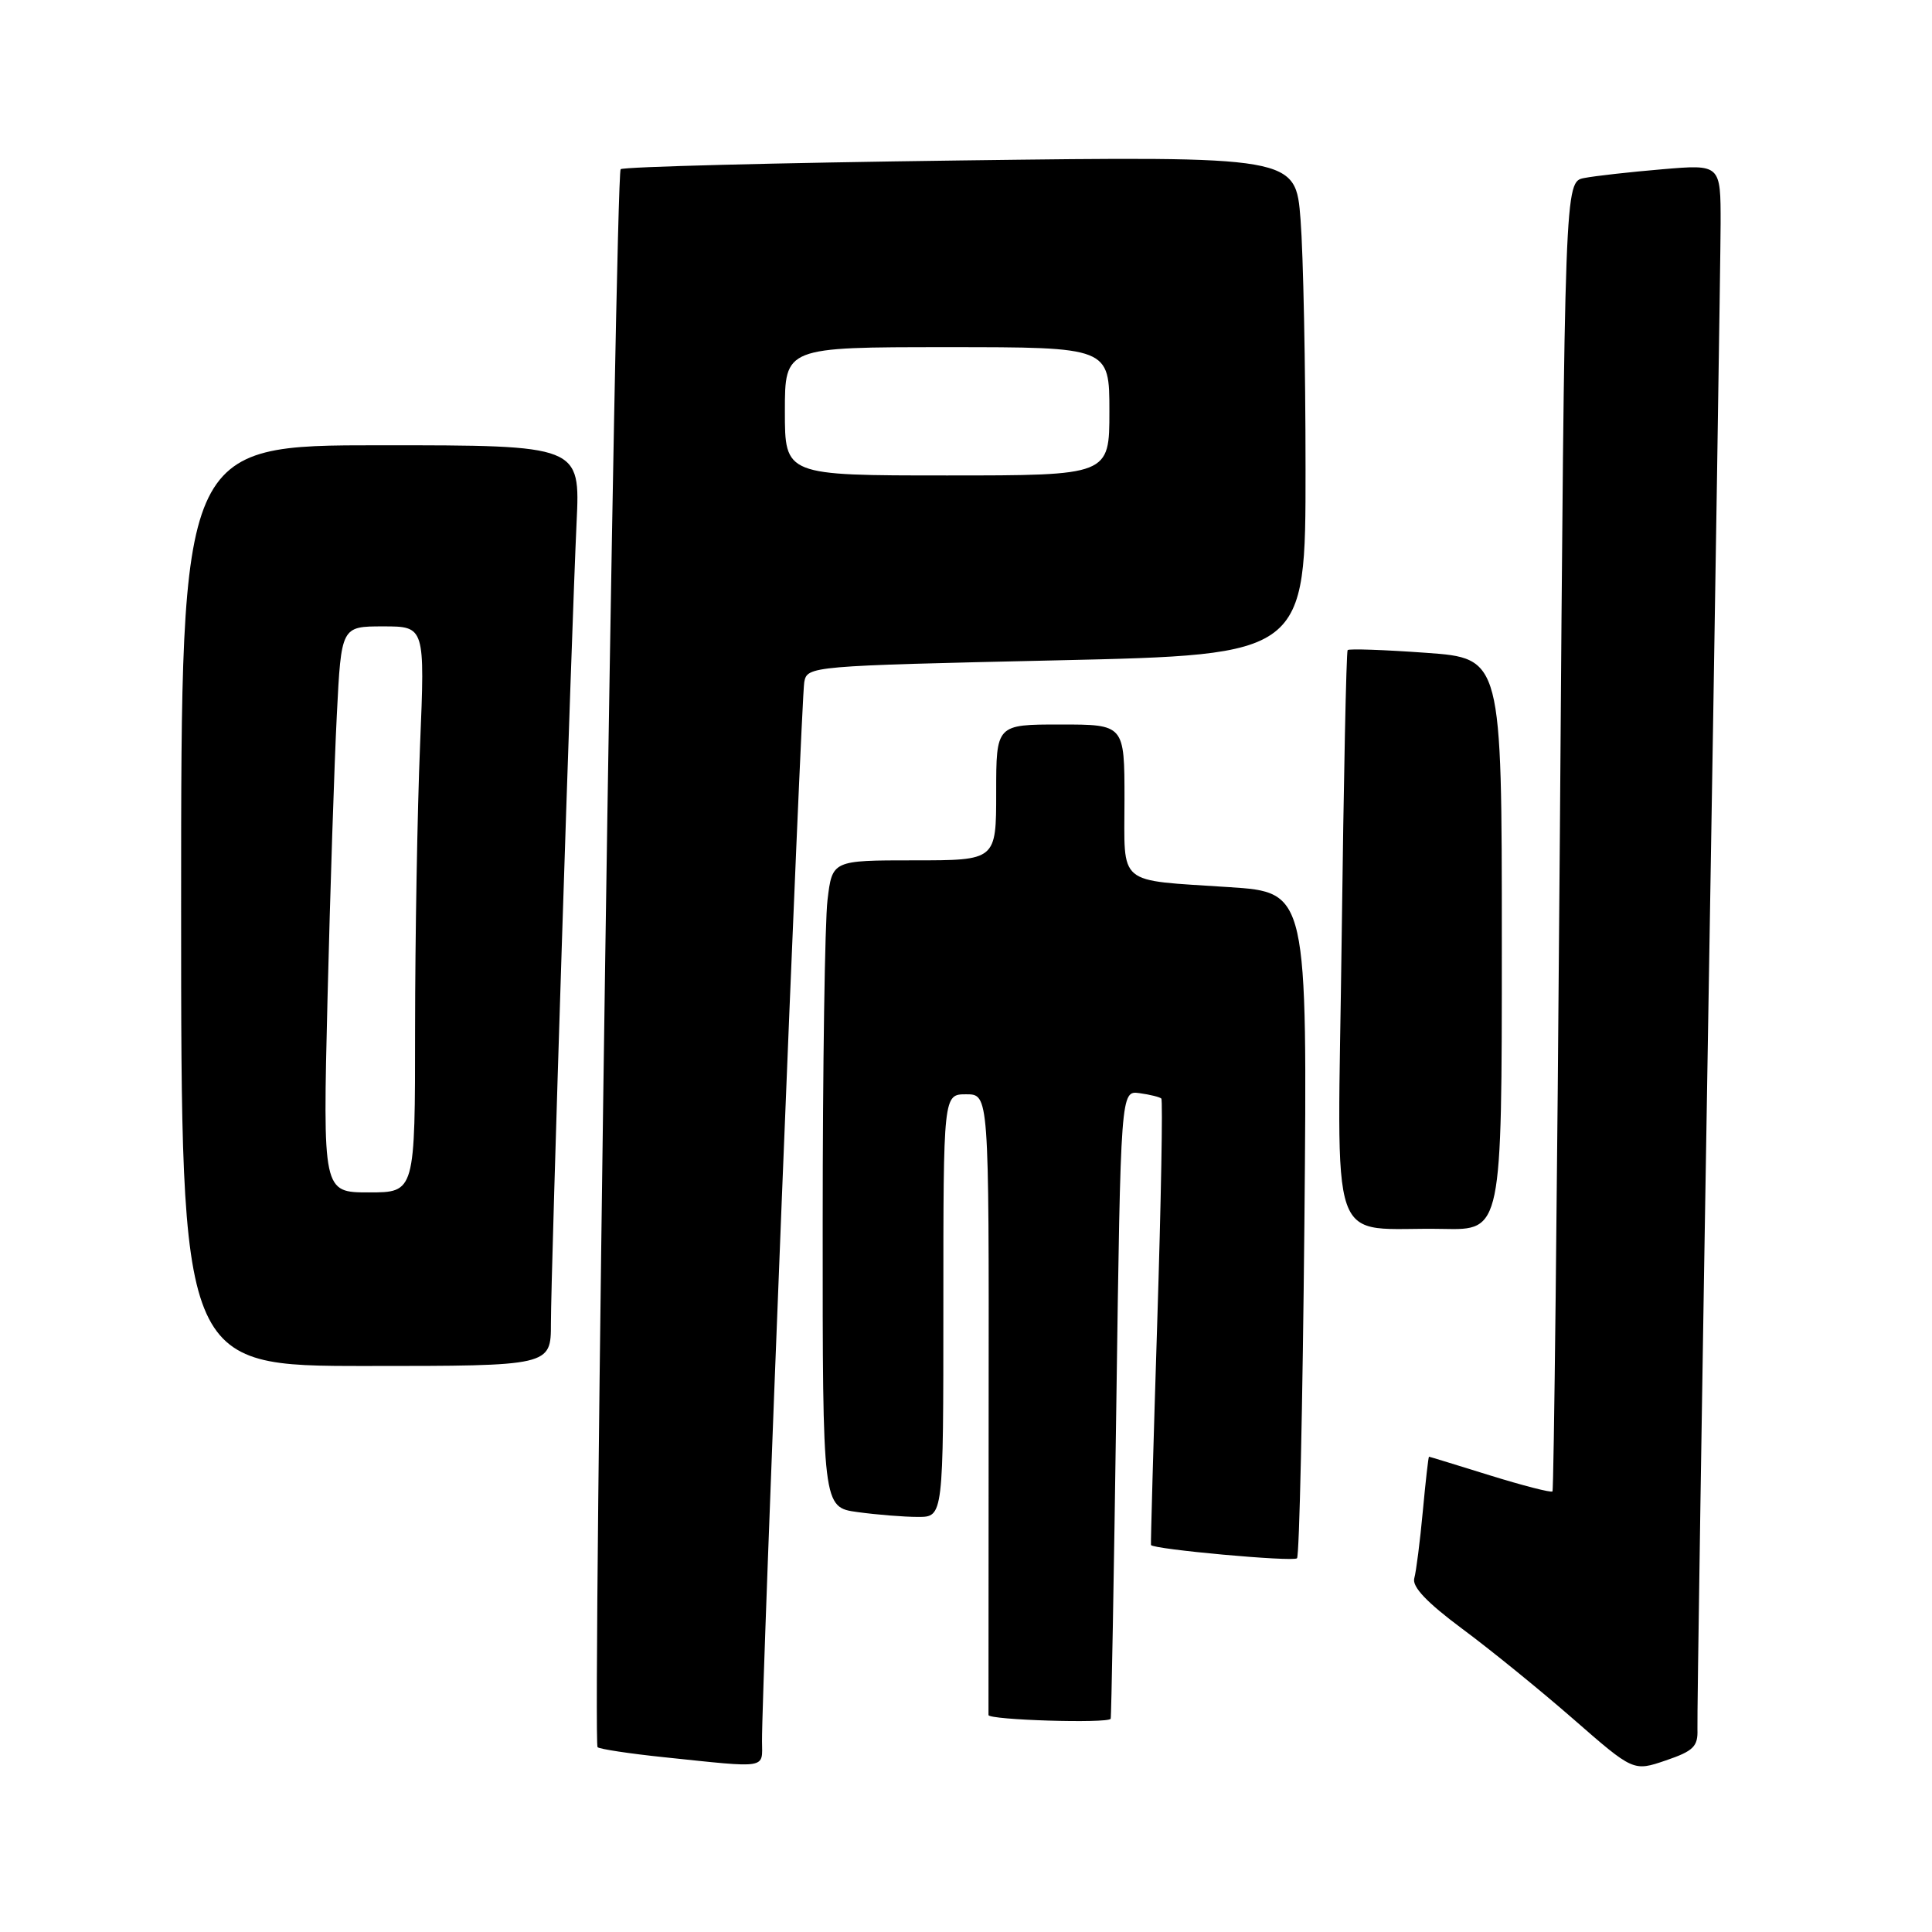 <?xml version="1.0" encoding="UTF-8" standalone="no"?>
<!DOCTYPE svg PUBLIC "-//W3C//DTD SVG 1.1//EN" "http://www.w3.org/Graphics/SVG/1.1/DTD/svg11.dtd" >
<svg xmlns="http://www.w3.org/2000/svg" xmlns:xlink="http://www.w3.org/1999/xlink" version="1.1" viewBox="0 0 256 256">
 <g >
 <path fill="currentColor"
d=" M 224.92 229.15 C 224.86 227.69 225.53 183.97 226.40 132.00 C 227.27 80.03 227.98 33.96 227.99 29.63 C 228.00 21.77 228.00 21.77 220.25 22.43 C 215.99 22.79 211.34 23.31 209.91 23.59 C 207.33 24.09 207.33 24.09 206.69 110.69 C 206.33 158.32 205.89 197.44 205.71 197.62 C 205.52 197.81 201.80 196.85 197.44 195.50 C 193.07 194.14 189.43 193.02 189.35 193.02 C 189.27 193.01 188.90 196.26 188.53 200.25 C 188.16 204.24 187.65 208.23 187.40 209.13 C 187.08 210.25 189.07 212.34 193.72 215.80 C 197.45 218.56 204.08 223.95 208.47 227.78 C 216.43 234.73 216.43 234.73 220.72 233.27 C 224.39 232.02 225.00 231.42 224.92 229.15 Z  M 100.97 230.75 C 100.90 224.42 106.16 92.47 106.57 90.37 C 106.97 88.27 107.38 88.23 139.99 87.50 C 173.00 86.76 173.00 86.76 172.99 62.13 C 172.99 48.58 172.69 33.72 172.33 29.10 C 171.68 20.69 171.68 20.69 127.26 21.26 C 102.82 21.58 82.57 22.10 82.24 22.42 C 81.55 23.12 78.50 230.83 79.18 231.51 C 79.43 231.76 83.43 232.37 88.07 232.85 C 101.86 234.29 101.00 234.43 100.97 230.75 Z  M 147.17 227.75 C 147.26 227.61 147.60 208.82 147.92 186.00 C 148.50 144.50 148.50 144.50 151.00 144.85 C 152.38 145.04 153.67 145.36 153.88 145.56 C 154.09 145.76 153.85 159.11 153.34 175.21 C 152.83 191.32 152.46 204.60 152.51 204.72 C 152.76 205.29 171.35 206.98 171.86 206.48 C 172.17 206.16 172.61 186.18 172.84 162.07 C 173.24 118.23 173.24 118.23 162.87 117.55 C 147.82 116.55 149.00 117.53 149.00 105.93 C 149.00 96.00 149.00 96.00 140.50 96.00 C 132.00 96.00 132.00 96.00 132.00 105.00 C 132.00 114.00 132.00 114.00 121.14 114.00 C 110.28 114.00 110.28 114.00 109.65 119.25 C 109.30 122.14 109.01 141.43 109.01 162.11 C 109.00 199.73 109.00 199.73 113.64 200.36 C 116.19 200.71 119.79 201.00 121.64 201.00 C 125.00 201.00 125.00 201.00 125.00 173.00 C 125.00 145.00 125.00 145.00 128.02 145.00 C 131.04 145.00 131.04 145.00 131.00 185.75 C 130.98 208.16 130.97 226.84 130.98 227.25 C 131.00 227.91 146.73 228.39 147.17 227.75 Z  M 73.00 175.35 C 73.00 168.55 75.72 83.75 76.40 69.25 C 76.89 59.00 76.89 59.00 50.44 59.00 C 24.00 59.00 24.00 59.00 24.00 120.00 C 24.00 181.00 24.00 181.00 48.50 181.00 C 73.00 181.00 73.00 181.00 73.00 175.35 Z  M 199.00 125.11 C 199.00 87.22 199.00 87.22 188.95 86.50 C 183.41 86.10 178.74 85.94 178.57 86.14 C 178.39 86.34 178.04 103.46 177.78 124.20 C 177.25 167.22 175.61 162.52 191.25 162.84 C 199.00 163.00 199.00 163.00 199.00 125.11 Z  M 104.00 54.50 C 104.00 46.00 104.00 46.00 125.50 46.00 C 147.00 46.00 147.00 46.00 147.00 54.50 C 147.00 63.00 147.00 63.00 125.50 63.00 C 104.00 63.00 104.00 63.00 104.00 54.50 Z  M 43.40 132.25 C 43.75 118.09 44.30 101.21 44.63 94.75 C 45.22 83.00 45.22 83.00 50.77 83.00 C 56.31 83.00 56.31 83.00 55.66 98.75 C 55.30 107.41 55.01 124.29 55.00 136.25 C 55.00 158.00 55.00 158.00 48.89 158.00 C 42.77 158.00 42.77 158.00 43.40 132.25 Z "/>
</g>
</svg>